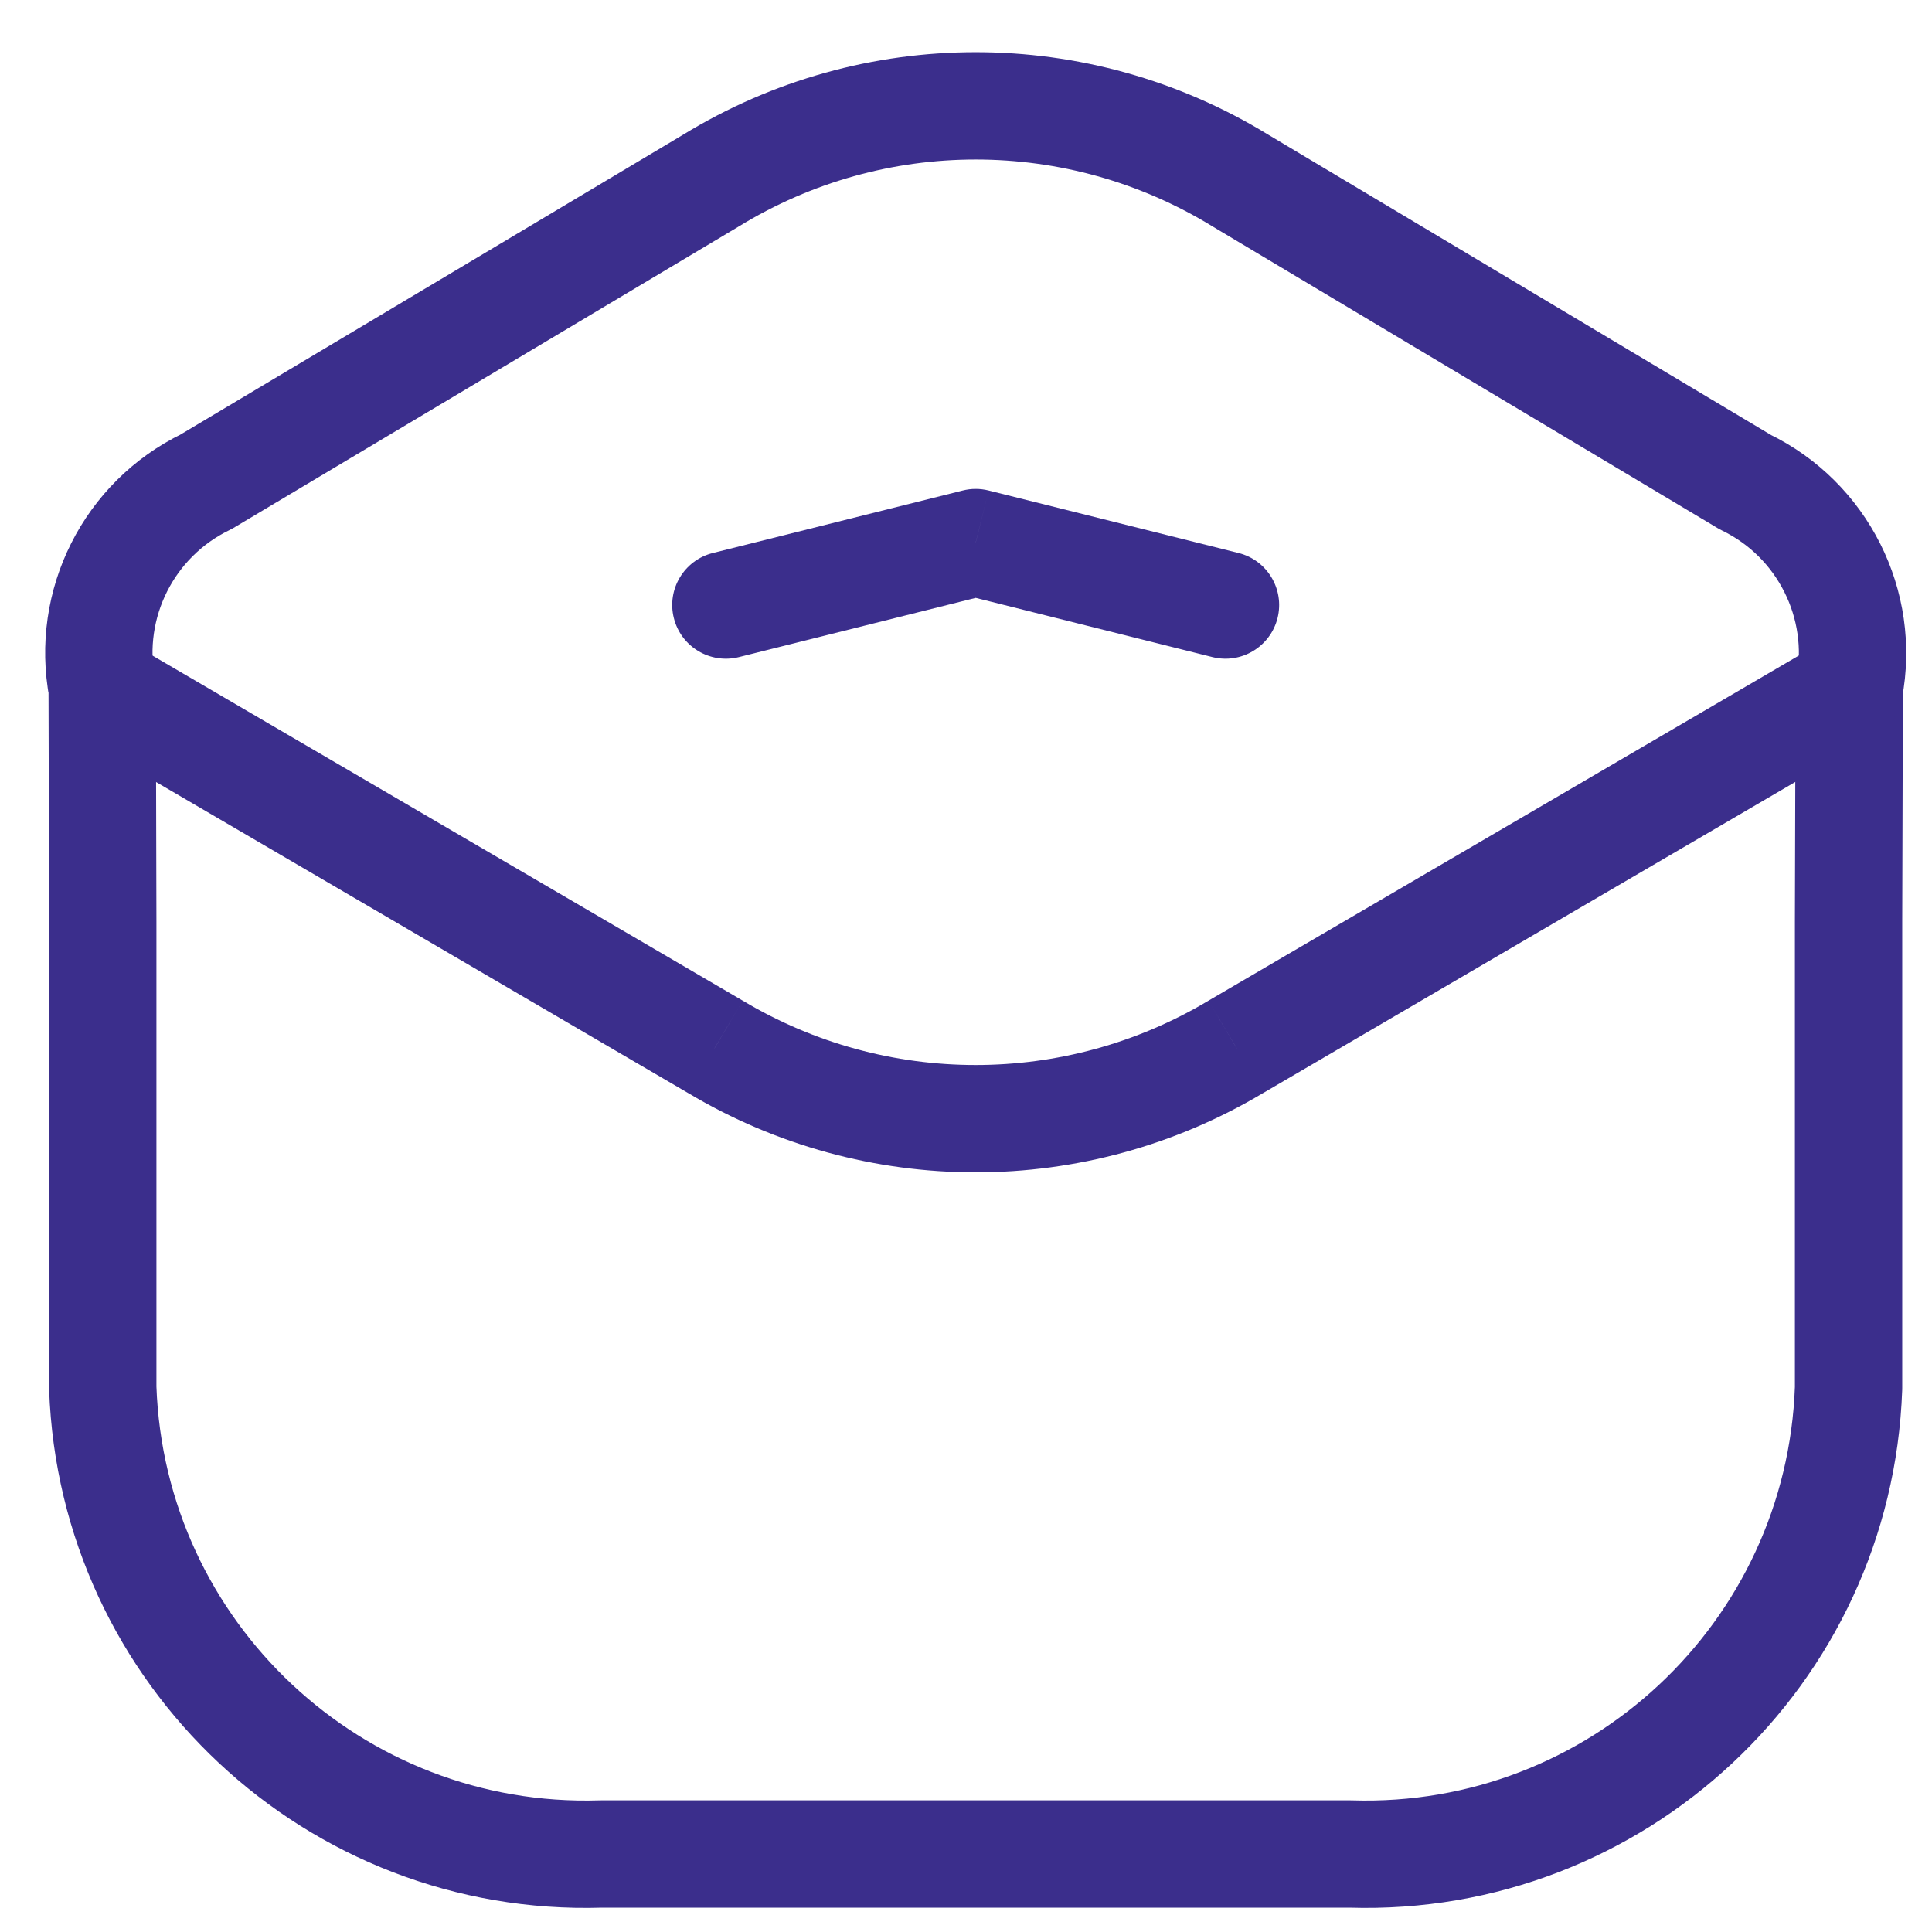 <svg width="27" height="27" viewBox="0 0 27 27" fill="none" xmlns="http://www.w3.org/2000/svg">
<g id="Vector">
<path id="Vector_2" fill-rule="evenodd" clip-rule="evenodd" d="M8.399 25.91C4.68 26.027 1.566 23.113 1.436 19.394V12.877L1.428 9.62C1.204 8.44 1.799 7.256 2.88 6.733L9.94 2.521C12.208 1.132 15.063 1.132 17.331 2.521L24.391 6.738C25.472 7.261 26.067 8.445 25.843 9.625L25.834 12.884V19.4C25.702 23.117 22.589 26.027 18.872 25.91H8.399Z" stroke="#3B2E8C" stroke-width="1.5" stroke-linecap="round" stroke-linejoin="round"/>
<path id="Vector-2" d="M1.806 8.972C1.449 8.763 0.989 8.884 0.78 9.241C0.571 9.599 0.692 10.058 1.049 10.267L1.806 8.972ZM9.998 14.629L10.383 13.986L10.376 13.982L9.998 14.629ZM17.271 14.629L16.893 13.982L16.886 13.986L17.271 14.629ZM26.22 10.267C26.578 10.058 26.698 9.599 26.489 9.241C26.28 8.884 25.821 8.763 25.463 8.972L26.22 10.267ZM16.945 9.183C17.346 9.283 17.753 9.039 17.854 8.637C17.954 8.235 17.71 7.828 17.308 7.728L16.945 9.183ZM13.635 7.583L13.817 6.855C13.698 6.825 13.573 6.825 13.454 6.855L13.635 7.583ZM9.963 7.728C9.561 7.828 9.316 8.235 9.417 8.637C9.517 9.039 9.925 9.283 10.326 9.183L9.963 7.728ZM1.049 10.267L9.619 15.277L10.376 13.982L1.806 8.972L1.049 10.267ZM9.613 15.273C12.089 16.754 15.18 16.754 17.656 15.273L16.886 13.986C14.884 15.183 12.385 15.183 10.383 13.986L9.613 15.273ZM17.65 15.277L26.22 10.267L25.463 8.972L16.893 13.982L17.65 15.277ZM17.308 7.728L13.817 6.855L13.454 8.31L16.945 9.183L17.308 7.728ZM13.454 6.855L9.963 7.728L10.326 9.183L13.817 8.31L13.454 6.855Z" fill="#3B2E8C"/>
</g>
</svg>
